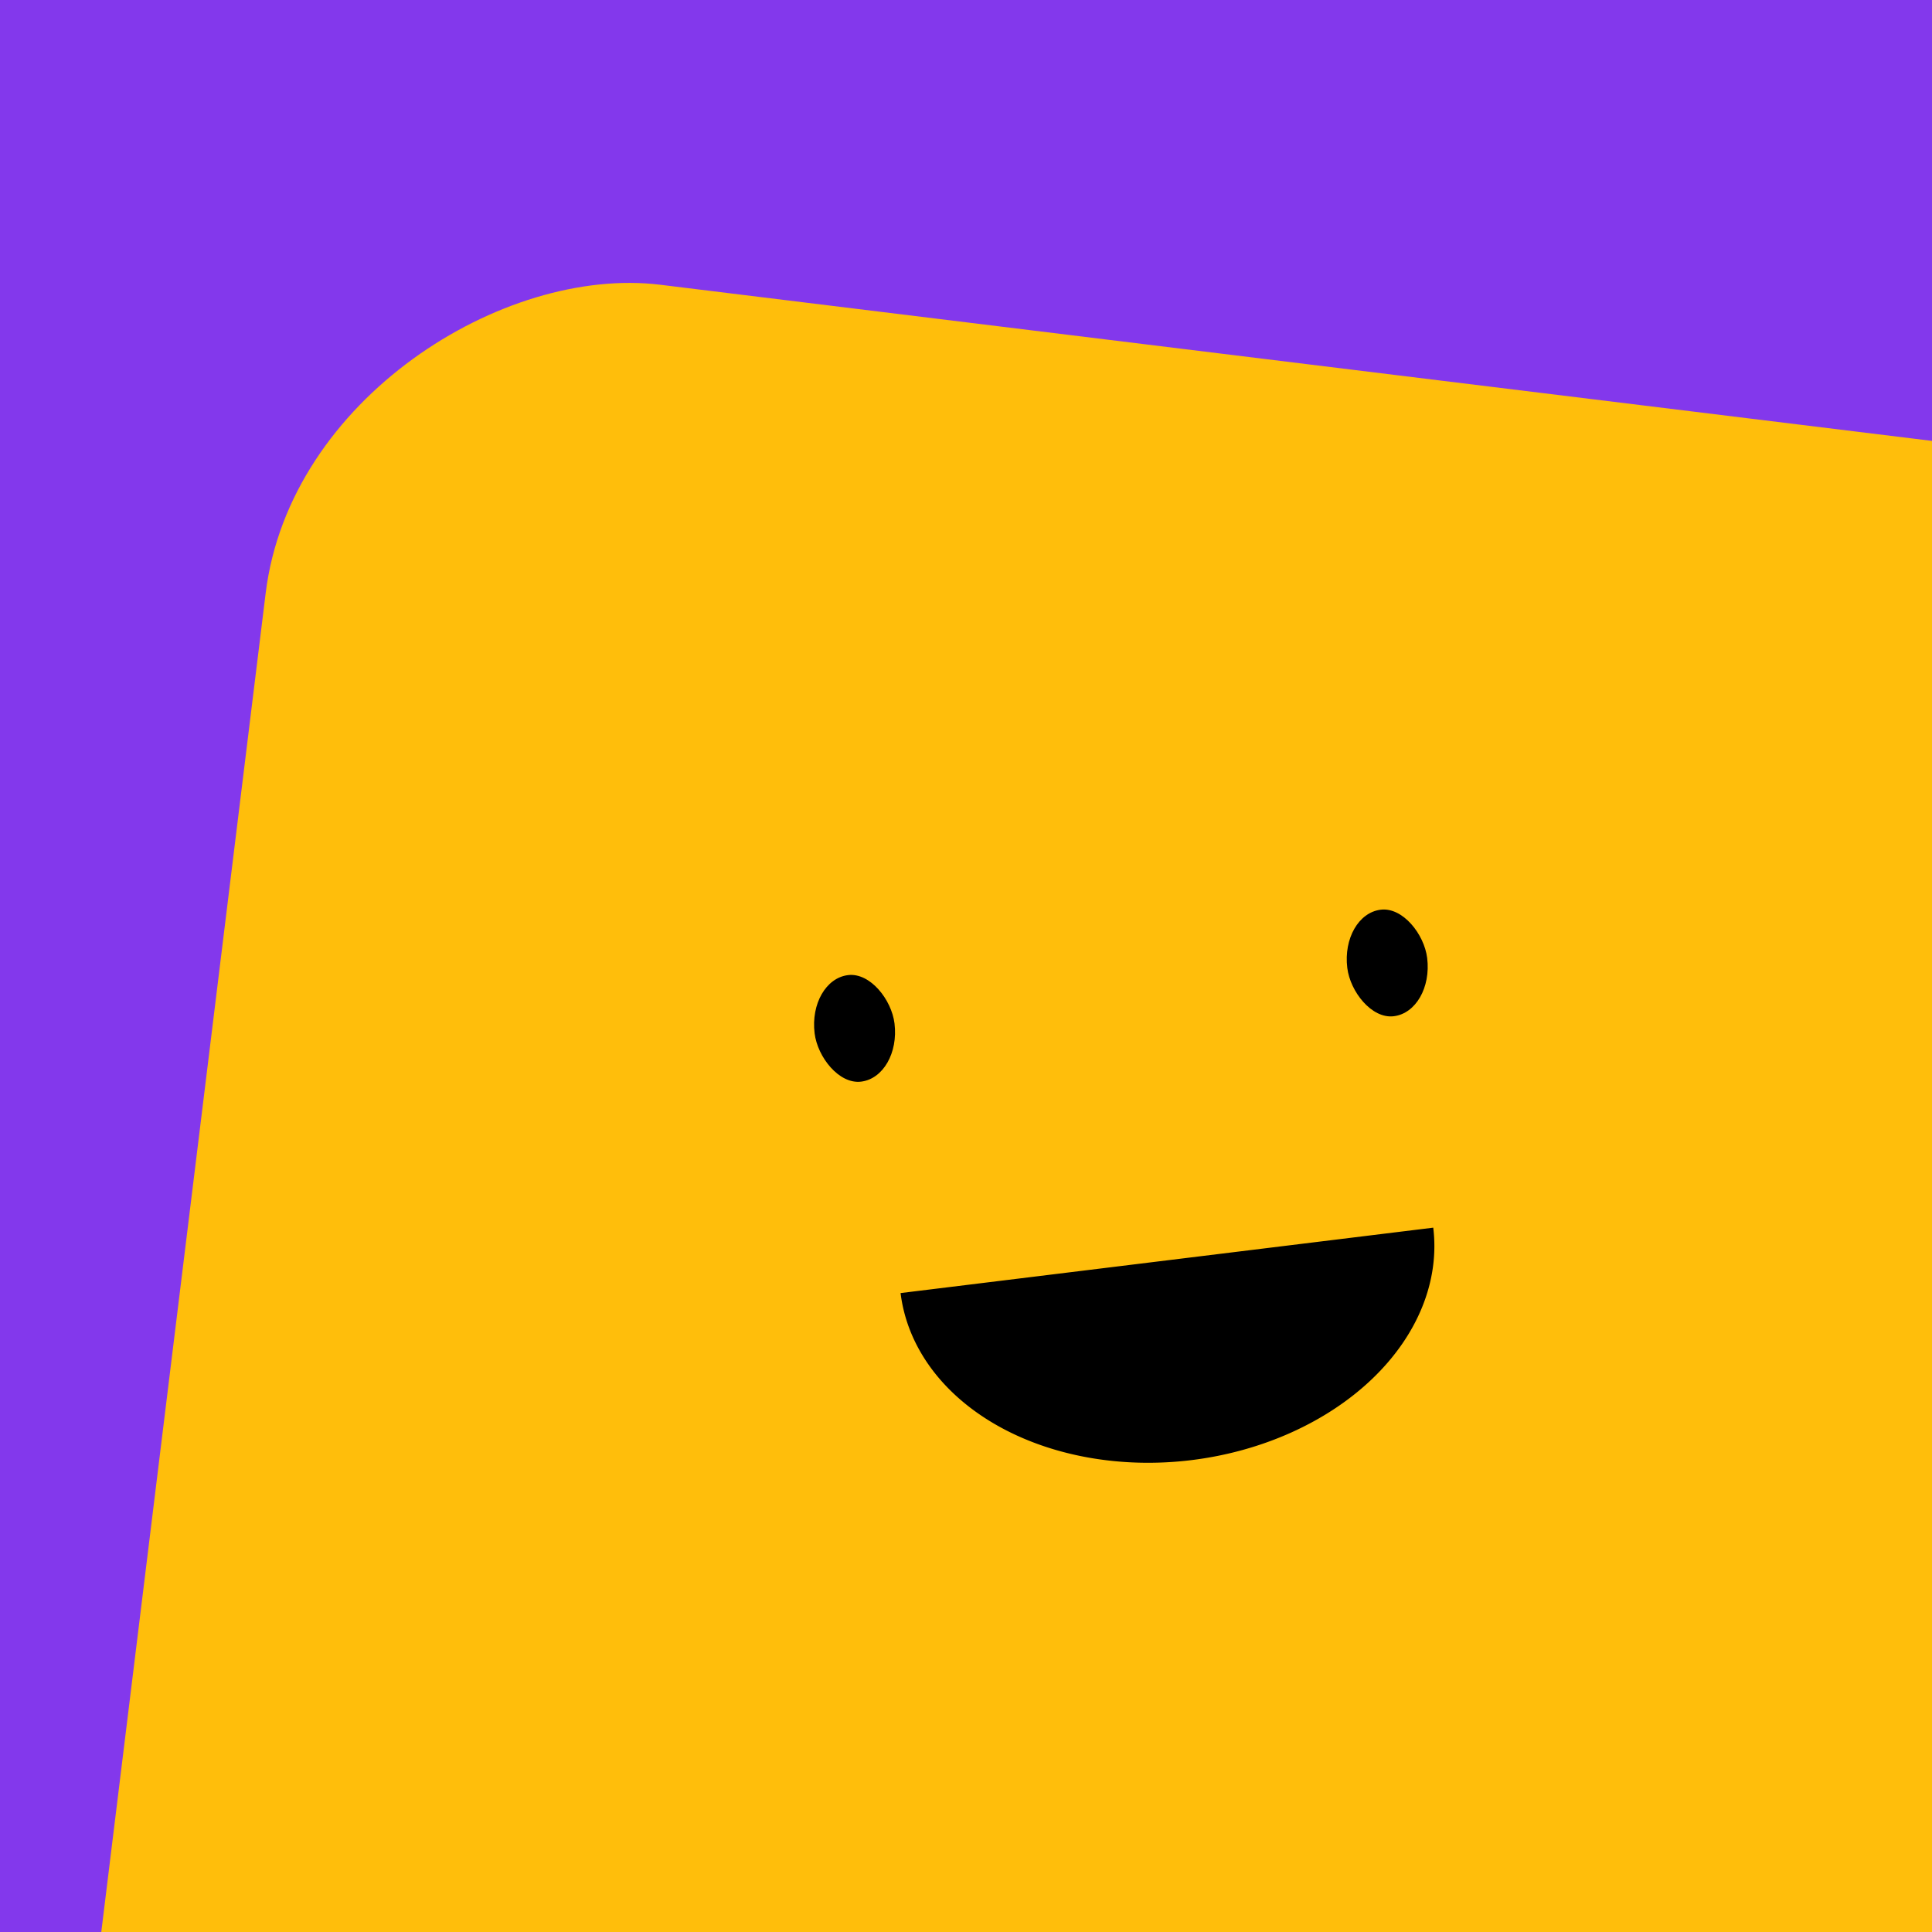 <svg viewBox="0 0 36 36" fill="none" role="img" xmlns="http://www.w3.org/2000/svg" width="80" height="80">
        <rect width="36" height="36" fill="#8338ec"></rect>
        <rect x="0" y="0" width="36" height="36" transform="translate(7 7) rotate(97 18 18) scale(1.1)" fill="#ffbe0b"
              rx="6"></rect>
        <g transform="translate(3.5 3.5) rotate(-7 18 18)">
            <path d="M13,20 a1,0.75 0 0,0 10,0" fill="#000000"></path>
            <rect x="12" y="14" width="1.5" height="2" rx="1" stroke="none" fill="#000000"></rect>
            <rect x="22" y="14" width="1.5" height="2" rx="1" stroke="none" fill="#000000"></rect>
        </g>
</svg>